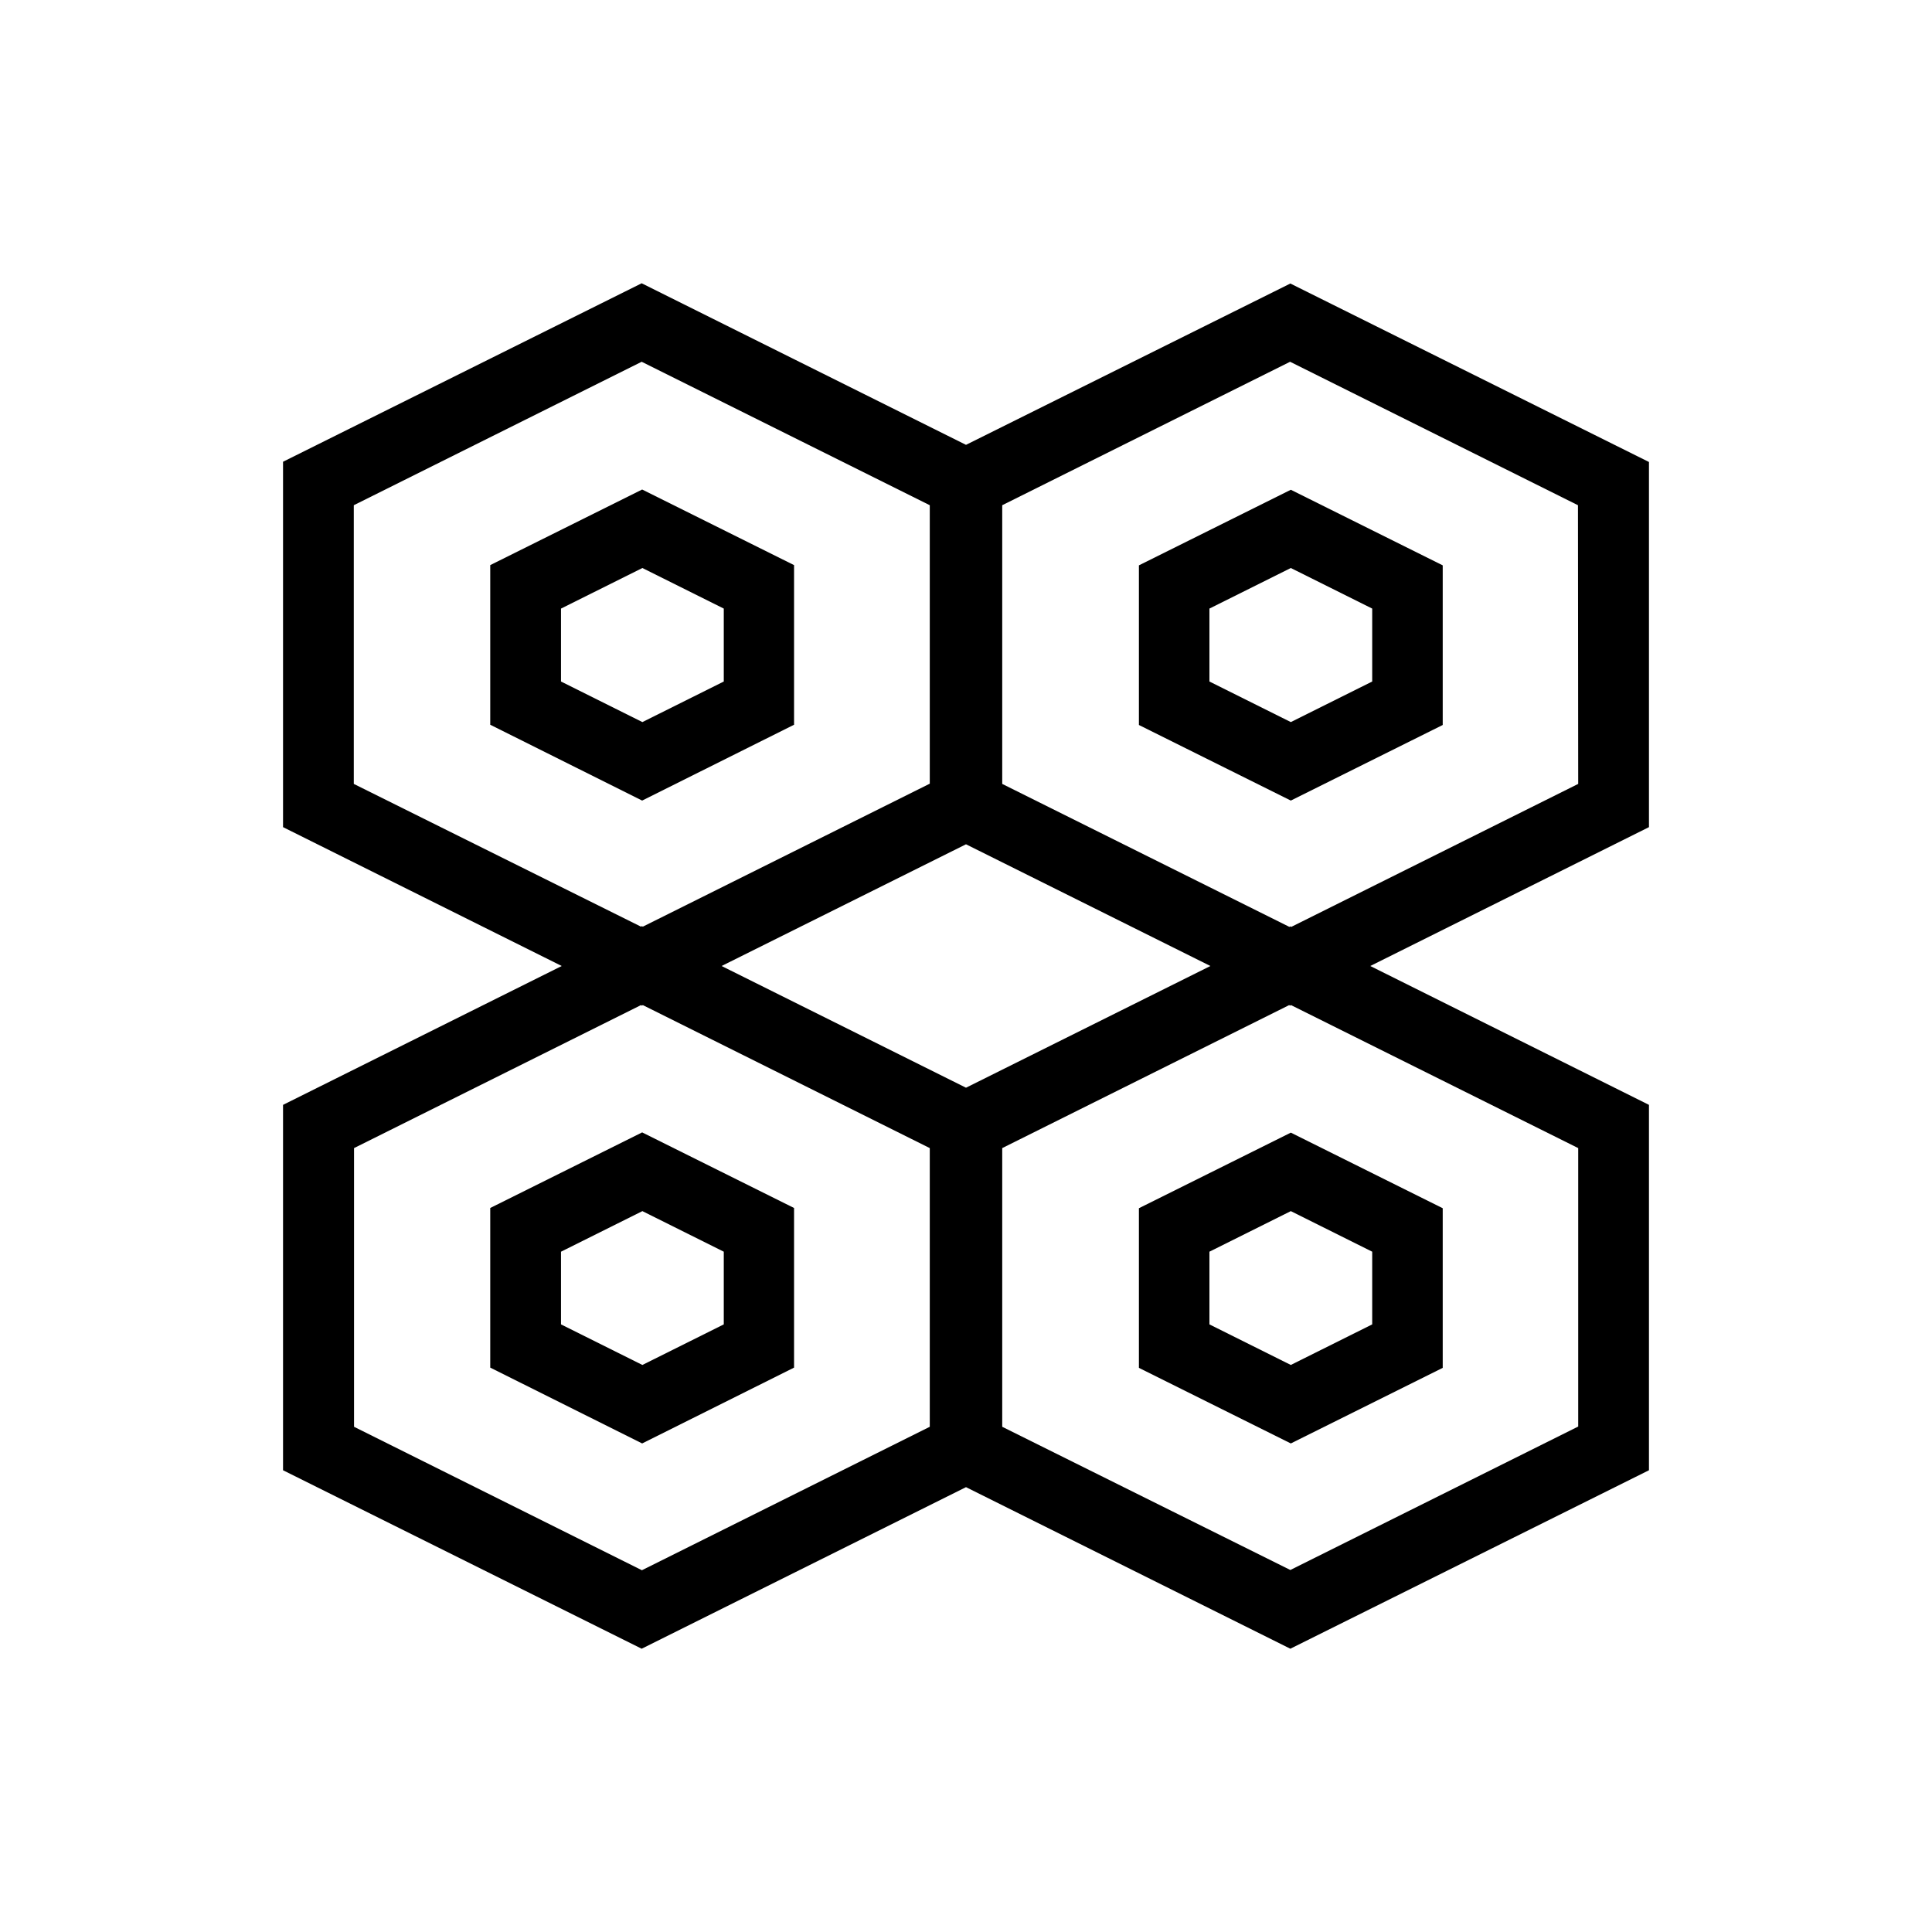<svg xmlns="http://www.w3.org/2000/svg" viewBox="0 0 800 800">
<g id="08">
	<path class="st0" d="M265.9,331.5L203,300.1v-66.1l62.9-31.3l62.9,31.3v66.1L265.9,331.5z M232.3,282.2l33.7,16.8l33.7-16.8V252
		l-33.7-16.8L232.3,252V282.2z"/>
	<path class="st0" d="M534.5,331.5l-62.9-31.3v-66.1l62.9-31.3l62.9,31.3v66.1L534.5,331.5z M500.8,282.2l33.7,16.8l33.7-16.8V252
		l-33.7-16.8L500.8,252L500.8,282.2z"/>
	<path class="st0" d="M265.9,597.7L203,566.3v-66.1l62.9-31.3l62.9,31.3v66.1L265.9,597.7z M232.3,548.4l33.7,16.8l33.7-16.8v-30.1
		l-33.7-16.8l-33.7,16.8V548.4z"/>
	<path class="st0" d="M682.8,191.3l-148.5-73.9L400,184.2l-134.3-66.9l-148.5,73.9v151.3L232.6,400l-115.4,57.5v151.3l148.5,73.9
		L400,615.8l134.3,66.9l148.5-73.9V457.5L567.4,400l115.4-57.5V191.3z M298.8,400L400,349.6L501.2,400L400,450.4L298.8,400z
		 M146.5,324.6V209.2l119.2-59.4L385,209.2v115.3l-118.8,59.2l-0.4-0.2l-0.4,0.2L146.5,324.6z M385,590.8l-119.2,59.4l-119.2-59.4
		V475.4l118.8-59.2l0.4,0.2l0.4-0.2L385,475.4L385,590.8z M653.5,475.4v115.3l-119.2,59.4L415,590.8V475.4l118.8-59.2l0.4,0.2
		l0.4-0.2L653.5,475.4z M653.5,324.6l-118.8,59.2l-0.4-0.2l-0.4,0.2L415,324.6V209.2l119.2-59.4l119.2,59.4L653.5,324.6z"/>
	<path class="st0" d="M534.5,597.7l-62.9-31.3v-66.1l62.9-31.3l62.9,31.3v66.1L534.5,597.7z M500.8,548.4l33.7,16.8l33.7-16.8v-30.1
		l-33.7-16.8l-33.7,16.8V548.4z"/>
</g>
</svg>
